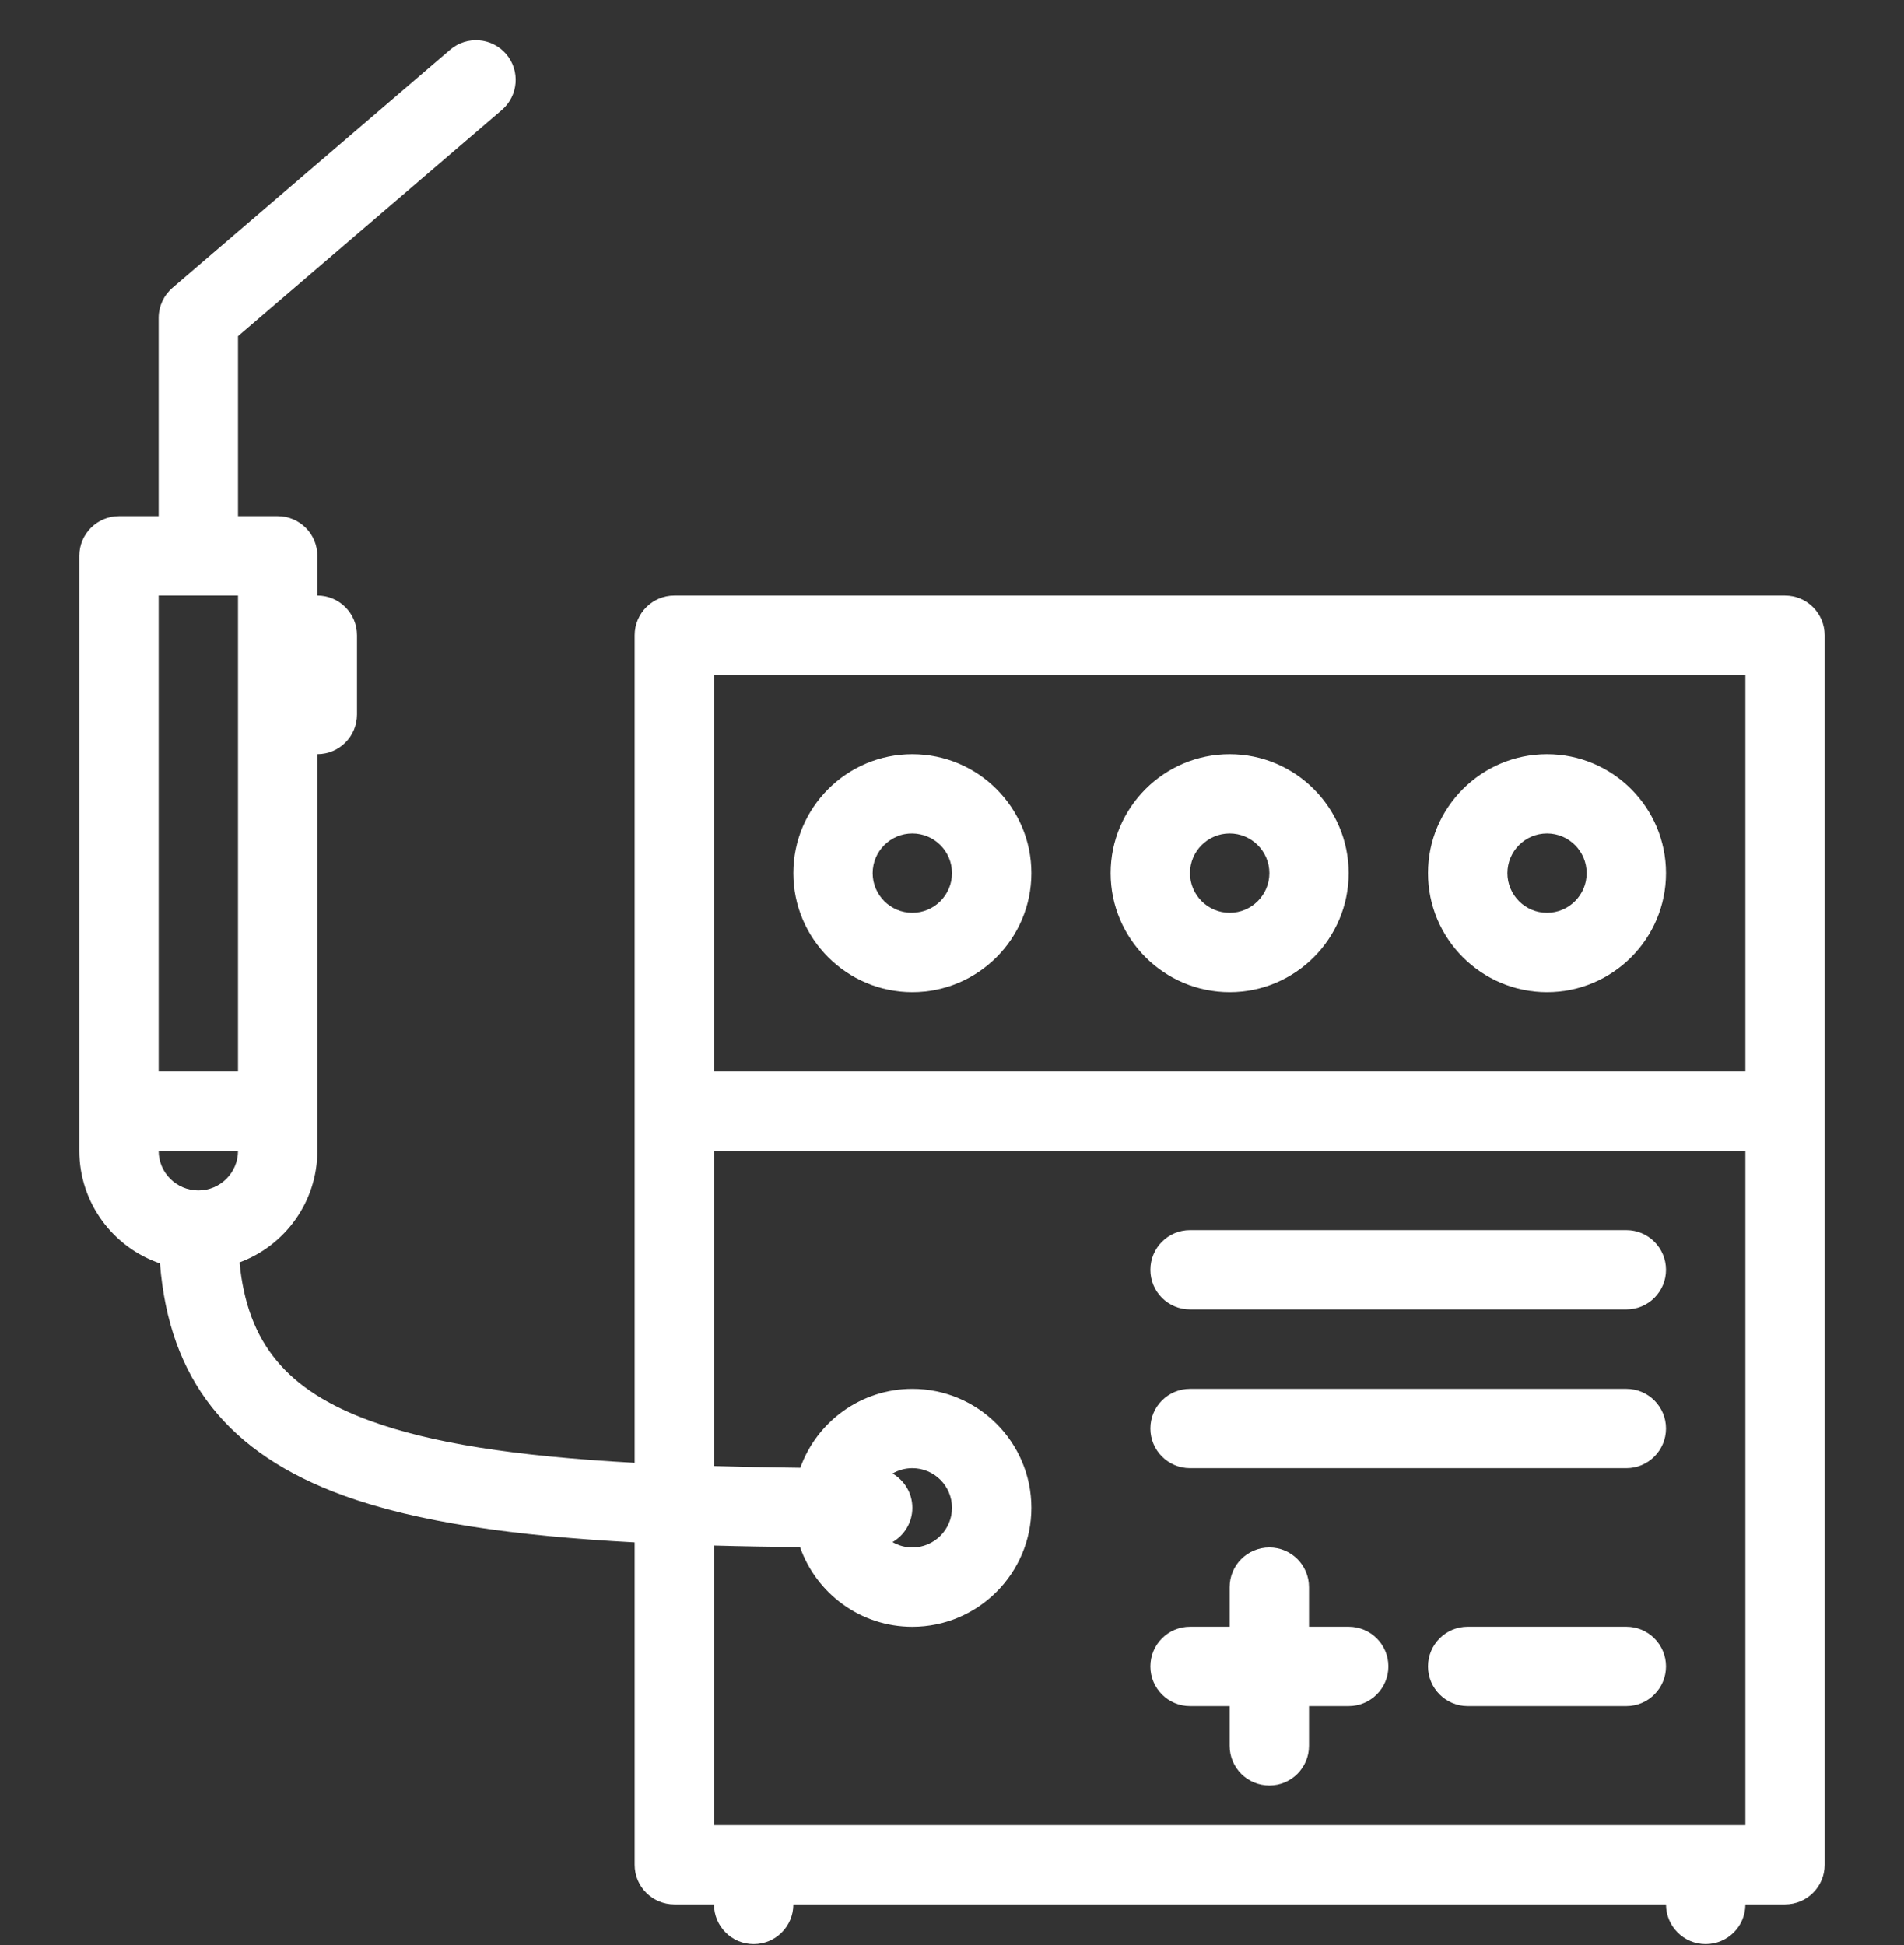 <svg width="46" height="47" viewBox="0 0 46 47" fill="none" xmlns="http://www.w3.org/2000/svg">
<rect x="0" y="0" width="46" height="47" fill="#333333" stroke="none"/>
<g clip-path="url(#clip0_4055_637)">
<path d="M43.125 14.388H16.292C15.763 14.388 15.333 14.818 15.333 15.347V35.343C12.379 35.18 10.396 34.857 8.953 34.332C6.933 33.598 5.976 32.461 5.787 30.502C6.883 30.097 7.667 29.041 7.667 27.806V18.222C8.197 18.222 8.625 17.792 8.625 17.263V15.347C8.625 14.818 8.197 14.388 7.667 14.388V13.43C7.667 12.901 7.238 12.472 6.708 12.472H5.75V8.121L12.124 2.658C12.526 2.313 12.572 1.708 12.228 1.306C11.883 0.905 11.278 0.858 10.876 1.202L4.168 6.952C3.956 7.135 3.833 7.4 3.833 7.68V12.472H2.875C2.346 12.472 1.917 12.901 1.917 13.43V27.806C1.917 29.066 2.734 30.14 3.865 30.526C4.087 33.327 5.51 35.12 8.298 36.133C10.089 36.784 12.449 37.111 15.333 37.266V45.056C15.333 45.585 15.763 46.013 16.292 46.013H17.25C17.25 46.542 17.679 46.972 18.208 46.972C18.738 46.972 19.167 46.542 19.167 46.013H40.25C40.25 46.542 40.68 46.972 41.208 46.972C41.738 46.972 42.168 46.542 42.168 46.013H43.125C43.654 46.013 44.083 45.585 44.083 45.056V15.347C44.083 14.818 43.654 14.388 43.125 14.388ZM4.792 28.763C4.264 28.763 3.833 28.334 3.833 27.806H5.75C5.75 28.334 5.321 28.763 4.792 28.763ZM5.75 25.888H3.833V14.388H5.75V25.888ZM42.168 44.097H17.25V37.342C17.919 37.361 18.613 37.372 19.329 37.38C19.722 38.5 20.789 39.306 22.042 39.306C23.627 39.306 24.918 38.016 24.918 36.431C24.918 34.844 23.627 33.556 22.042 33.556C20.796 33.556 19.733 34.352 19.335 35.463C18.598 35.455 17.904 35.441 17.25 35.421V27.806H42.168V44.097ZM21.563 35.601C21.705 35.52 21.867 35.472 22.042 35.472C22.571 35.472 23 35.901 23 36.431C23 36.958 22.571 37.388 22.042 37.388C21.867 37.388 21.705 37.34 21.563 37.259C21.849 37.093 22.042 36.784 22.042 36.431C22.042 36.075 21.849 35.767 21.563 35.601ZM42.168 25.888H17.25V16.305H42.168V25.888Z" fill="white"/>
<path d="M28.75 35.472H39.293C39.821 35.472 40.25 35.042 40.25 34.513C40.25 33.984 39.821 33.556 39.293 33.556H28.75C28.221 33.556 27.793 33.984 27.793 34.513C27.793 35.042 28.221 35.472 28.75 35.472Z" fill="white"/>
<path d="M28.75 31.638H39.293C39.821 31.638 40.25 31.21 40.25 30.681C40.25 30.151 39.821 29.722 39.293 29.722H28.75C28.221 29.722 27.793 30.151 27.793 30.681C27.793 31.21 28.221 31.638 28.75 31.638Z" fill="white"/>
<path d="M22.042 23.972C23.627 23.972 24.918 22.682 24.918 21.097C24.918 19.511 23.627 18.222 22.042 18.222C20.457 18.222 19.167 19.511 19.167 21.097C19.167 22.682 20.457 23.972 22.042 23.972ZM22.042 20.138C22.571 20.138 23 20.568 23 21.097C23 21.625 22.571 22.055 22.042 22.055C21.514 22.055 21.083 21.625 21.083 21.097C21.083 20.568 21.514 20.138 22.042 20.138Z" fill="white"/>
<path d="M29.708 23.972C31.294 23.972 32.583 22.682 32.583 21.097C32.583 19.511 31.294 18.222 29.708 18.222C28.124 18.222 26.833 19.511 26.833 21.097C26.833 22.682 28.124 23.972 29.708 23.972ZM29.708 20.138C30.237 20.138 30.668 20.568 30.668 21.097C30.668 21.625 30.237 22.055 29.708 22.055C29.18 22.055 28.75 21.625 28.75 21.097C28.75 20.568 29.18 20.138 29.708 20.138Z" fill="white"/>
<path d="M37.375 23.972C38.962 23.972 40.25 22.682 40.25 21.097C40.25 19.511 38.962 18.222 37.375 18.222C35.79 18.222 34.5 19.511 34.5 21.097C34.5 22.682 35.79 23.972 37.375 23.972ZM37.375 20.138C37.903 20.138 38.333 20.568 38.333 21.097C38.333 21.625 37.903 22.055 37.375 22.055C36.847 22.055 36.418 21.625 36.418 21.097C36.418 20.568 36.847 20.138 37.375 20.138Z" fill="white"/>
<path d="M28.75 41.222H29.708V42.181C29.708 42.71 30.137 43.138 30.668 43.138C31.196 43.138 31.625 42.71 31.625 42.181V41.222H32.583C33.113 41.222 33.543 40.792 33.543 40.263C33.543 39.734 33.113 39.305 32.583 39.305H31.625V38.347C31.625 37.817 31.196 37.388 30.668 37.388C30.137 37.388 29.708 37.817 29.708 38.347V39.305H28.75C28.221 39.305 27.793 39.734 27.793 40.263C27.793 40.792 28.221 41.222 28.75 41.222Z" fill="white"/>
<path d="M39.293 39.305H35.458C34.93 39.305 34.5 39.734 34.5 40.263C34.5 40.792 34.93 41.222 35.458 41.222H39.293C39.821 41.222 40.25 40.792 40.25 40.263C40.25 39.734 39.821 39.305 39.293 39.305Z" fill="white"/>
</g>
<defs>
<clipPath id="clip0_4055_637">
<rect width="46" height="46" fill="white" transform="translate(-3.05176e-05 0.972)"/>
</clipPath>
</defs>
</svg>
